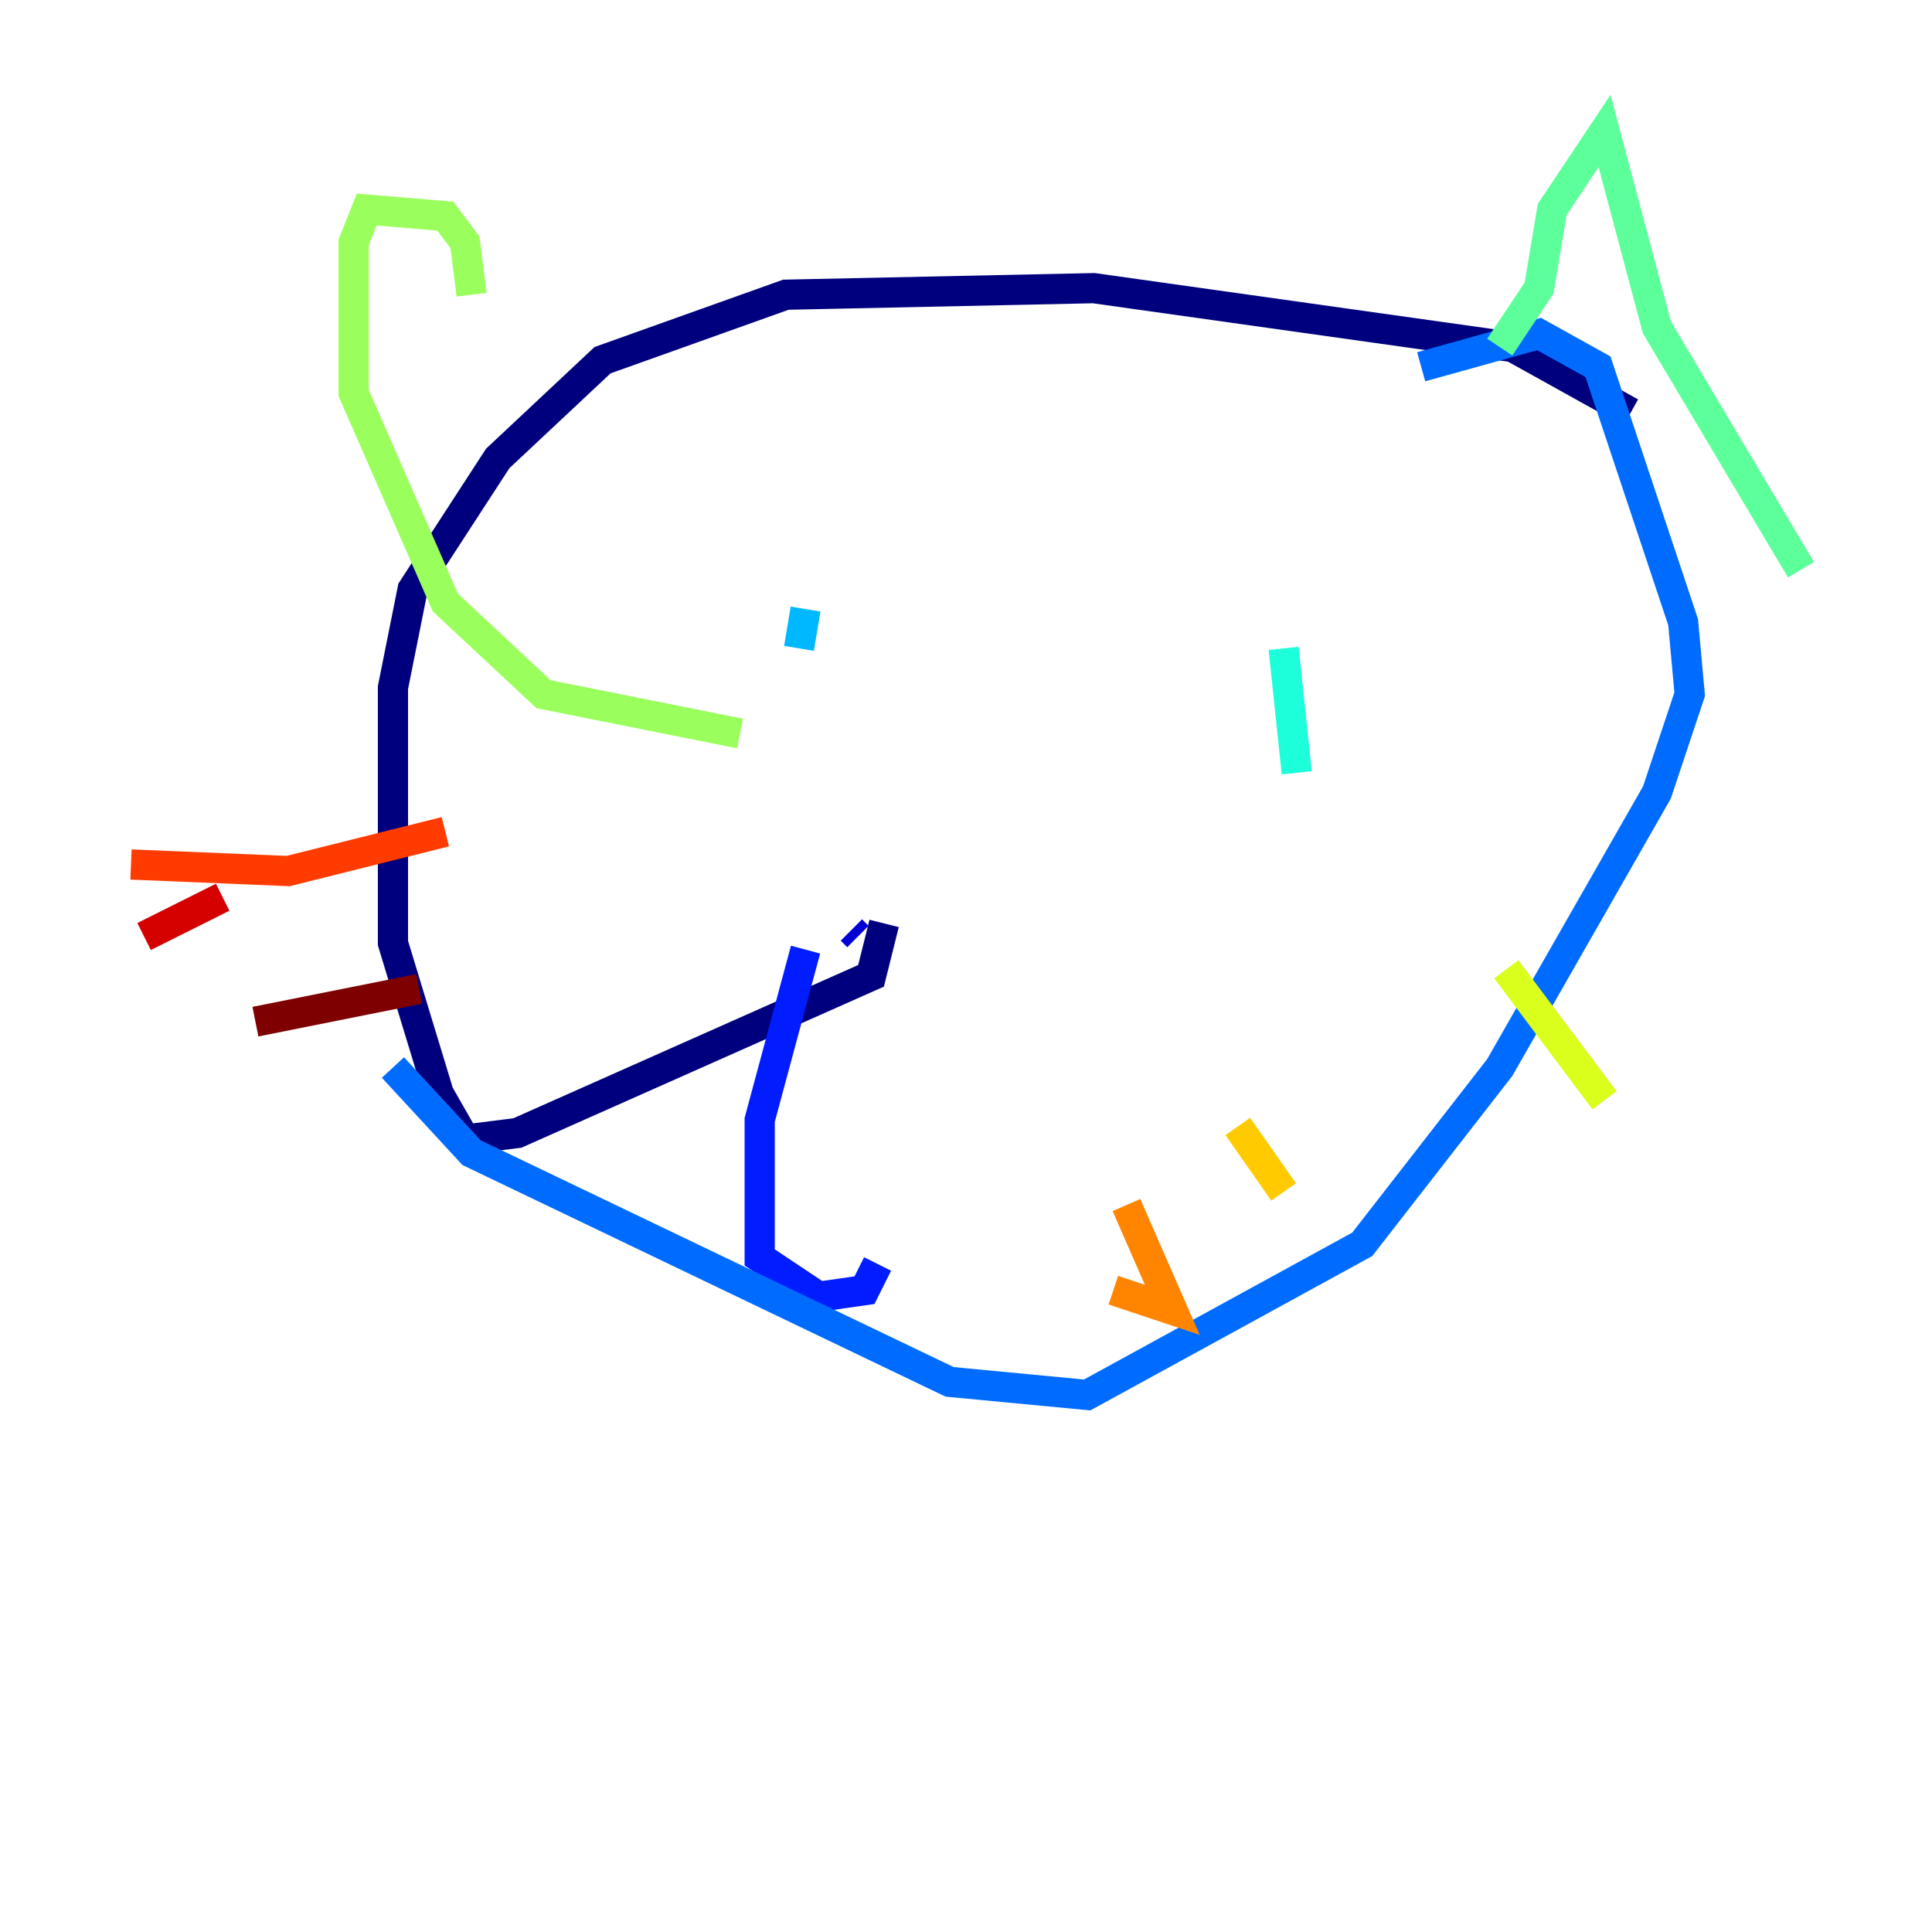 <?xml version="1.0" encoding="utf-8" ?>
<svg baseProfile="tiny" height="128" version="1.2" viewBox="0,0,128,128" width="128" xmlns="http://www.w3.org/2000/svg" xmlns:ev="http://www.w3.org/2001/xml-events" xmlns:xlink="http://www.w3.org/1999/xlink"><defs /><polyline fill="none" points="108.041,27.336 100.231,22.997 72.461,19.091 52.068,19.525 39.919,23.864 32.976,30.373 27.336,39.051 26.034,45.559 26.034,62.481 29.071,72.461 30.807,75.498 34.278,75.064 57.709,64.651 58.576,61.18" stroke="#00007f" stroke-width="2" /><polyline fill="none" points="56.407,61.614 56.841,62.047" stroke="#0000d5" stroke-width="2" /><polyline fill="none" points="53.37,62.915 50.332,74.197 50.332,83.308 54.237,85.912 57.275,85.478 58.142,83.742" stroke="#001cff" stroke-width="2" /><polyline fill="none" points="26.034,70.725 31.241,76.366 62.915,91.552 72.027,92.42 90.251,82.441 99.363,70.725 109.776,52.502 111.946,45.993 111.512,41.22 105.871,24.298 101.966,22.129 94.156,24.298" stroke="#006cff" stroke-width="2" /><polyline fill="none" points="52.936,42.956 53.37,40.352" stroke="#00b8ff" stroke-width="2" /><polyline fill="none" points="85.912,51.2 85.044,42.956" stroke="#1cffda" stroke-width="2" /><polyline fill="none" points="99.363,22.997 101.966,19.091 102.834,13.885 106.305,8.678 109.776,21.695 119.322,37.749" stroke="#5cff9a" stroke-width="2" /><polyline fill="none" points="31.241,19.525 30.807,16.054 29.505,14.319 24.298,13.885 23.43,16.054 23.43,26.034 29.505,39.919 36.014,45.993 49.031,48.597" stroke="#9aff5c" stroke-width="2" /><polyline fill="none" points="99.797,64.217 106.305,72.895" stroke="#daff1c" stroke-width="2" /><polyline fill="none" points="82.007,74.63 85.044,78.969" stroke="#ffcb00" stroke-width="2" /><polyline fill="none" points="74.63,79.837 77.668,86.78 73.763,85.478" stroke="#ff8500" stroke-width="2" /><polyline fill="none" points="29.505,55.105 19.091,57.709 8.678,57.275" stroke="#ff3b00" stroke-width="2" /><polyline fill="none" points="14.752,59.444 9.546,62.047" stroke="#d50000" stroke-width="2" /><polyline fill="none" points="27.77,65.519 16.922,67.688" stroke="#7f0000" stroke-width="2" /></svg>